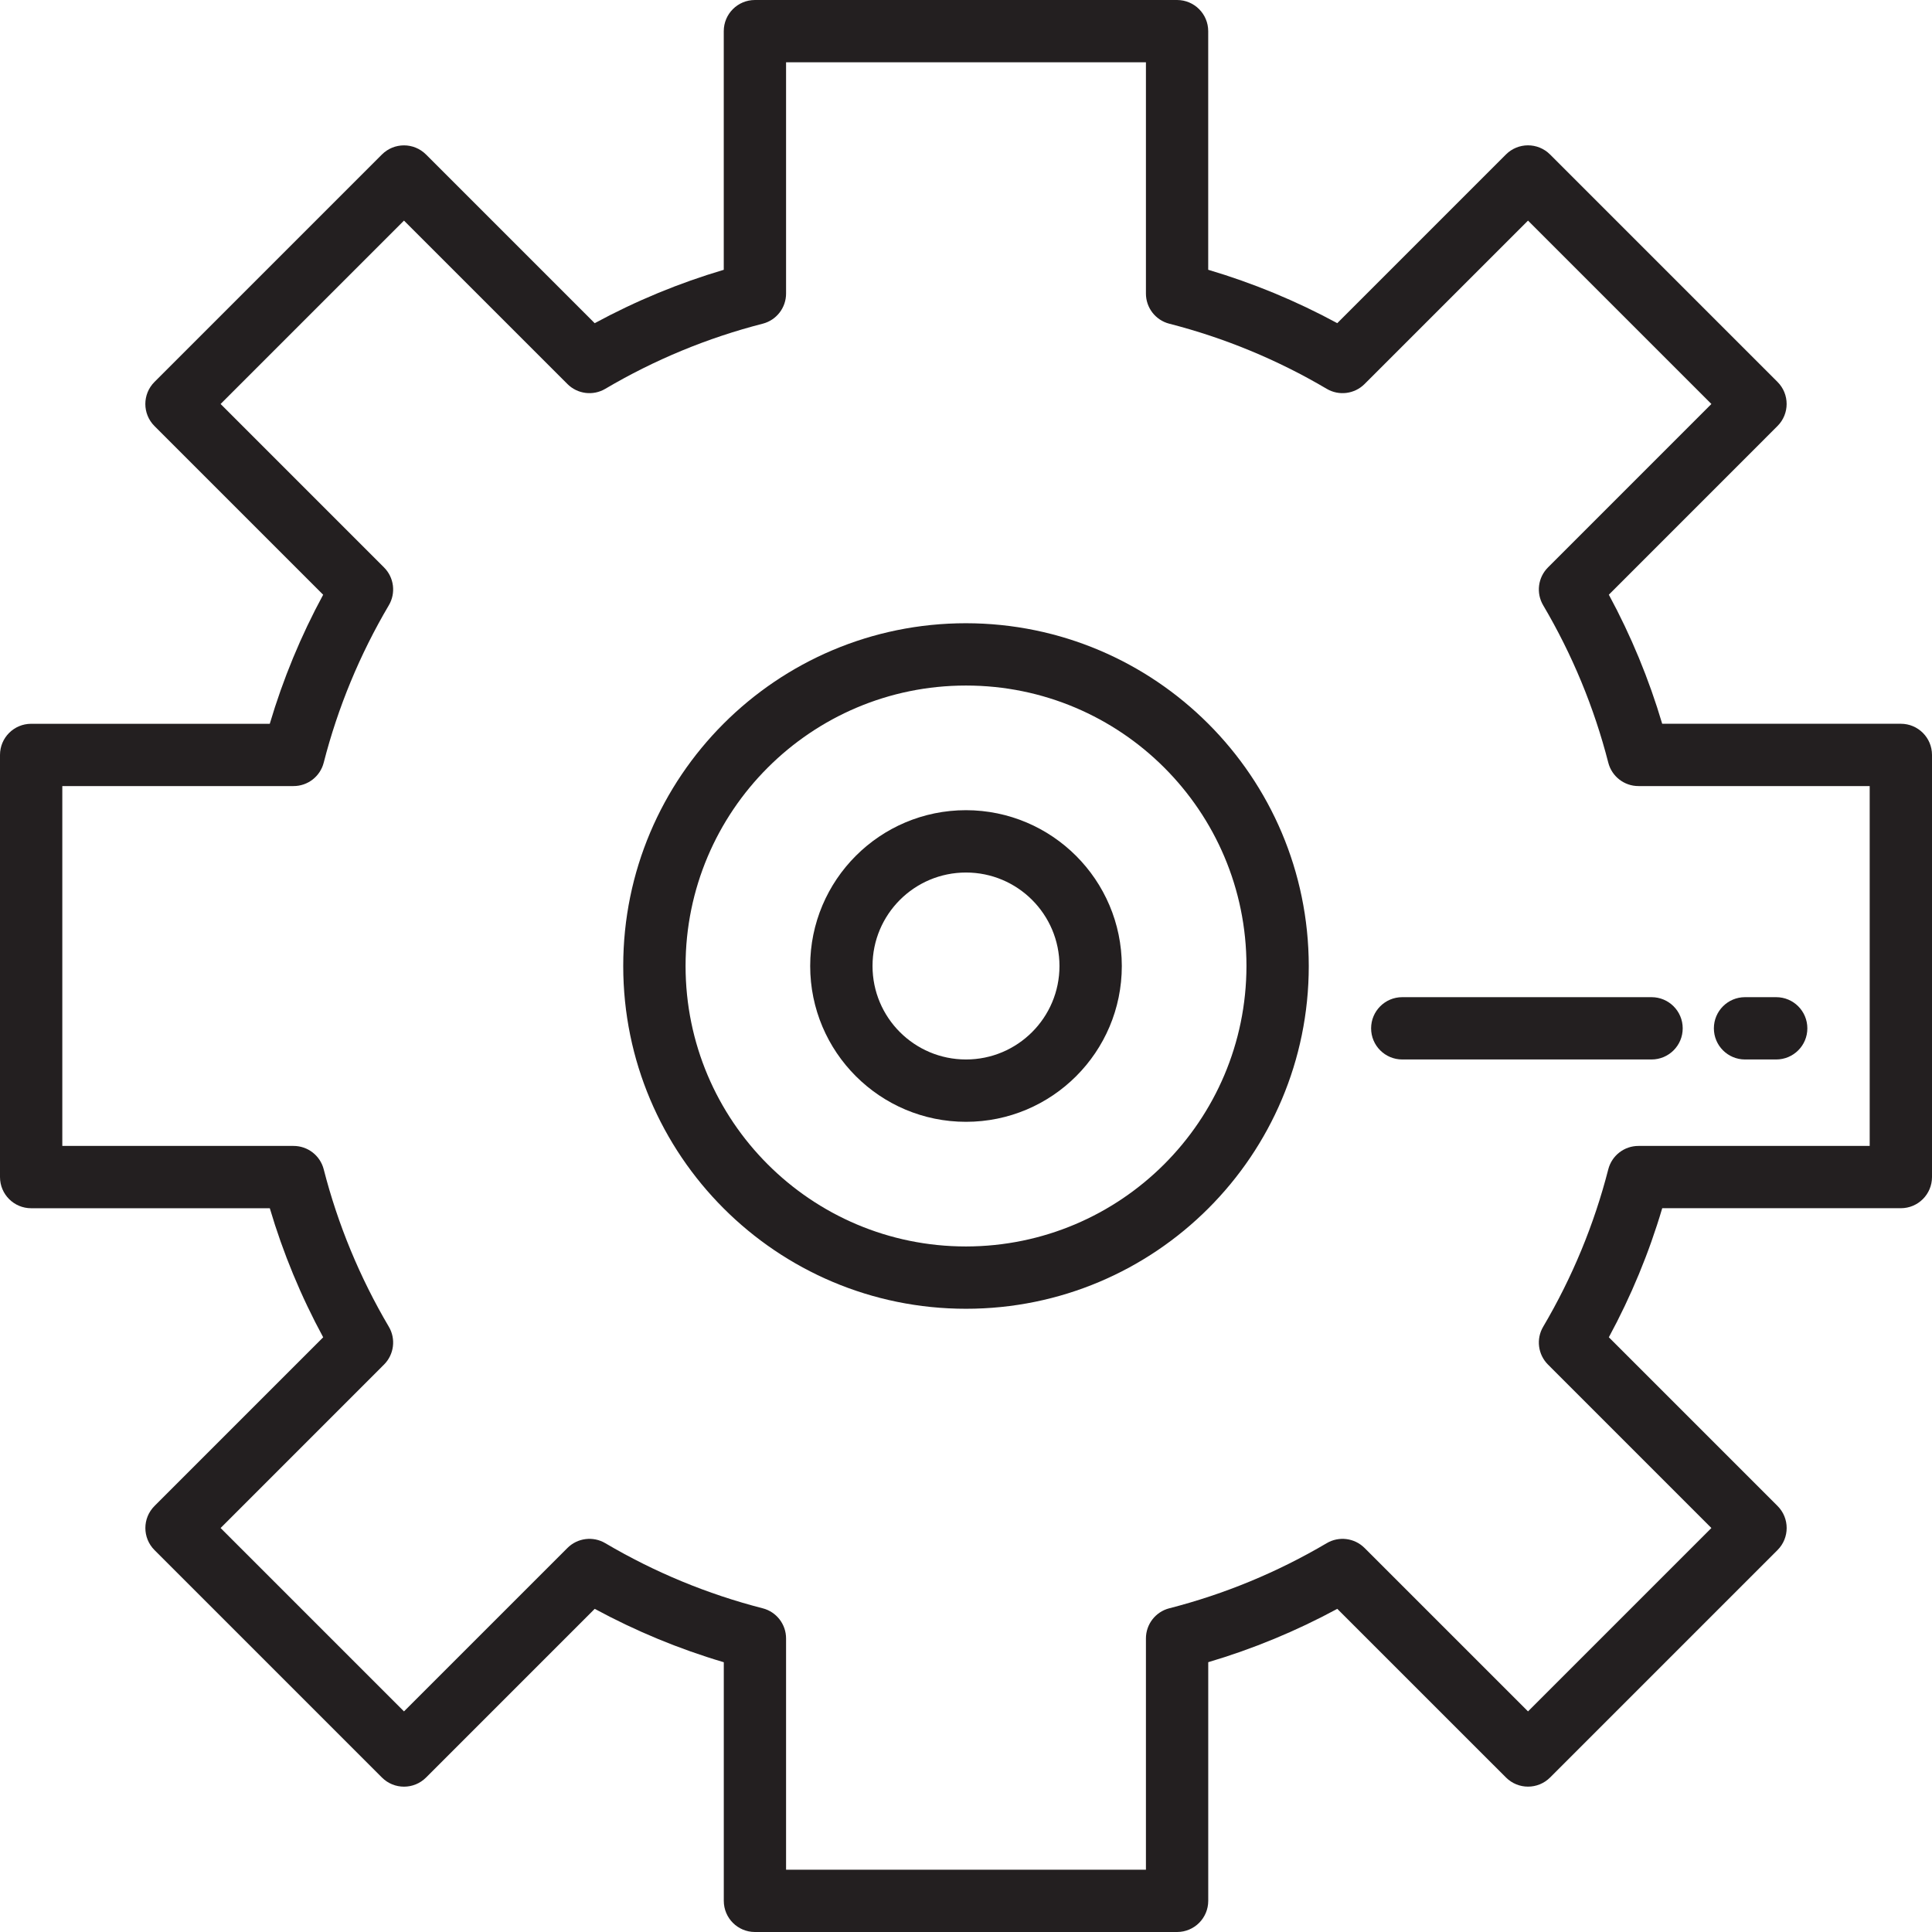 <svg width="60" height="60" viewBox="0 0 60 60" fill="none" xmlns="http://www.w3.org/2000/svg">
<path fill-rule="evenodd" clip-rule="evenodd" d="M51.621 22.477H59.032C59.567 22.477 60 22.91 60 23.445V36.554C60 37.089 59.567 37.522 59.032 37.522H51.622C51.211 38.912 50.655 40.255 49.964 41.53L55.203 46.769C55.581 47.147 55.581 47.76 55.203 48.138L48.139 55.202C47.761 55.58 47.148 55.58 46.77 55.202L41.531 49.964C40.256 50.654 38.913 51.209 37.523 51.621V59.032C37.523 59.567 37.09 60 36.555 60H23.445C22.911 60 22.478 59.567 22.478 59.032V51.622C21.088 51.211 19.745 50.655 18.47 49.964L13.231 55.203C12.853 55.581 12.24 55.581 11.862 55.203L4.798 48.139C4.42 47.761 4.42 47.148 4.798 46.77L10.037 41.531C9.346 40.256 8.79 38.913 8.379 37.523H0.968C0.433 37.523 0 37.09 0 36.555V23.445C0 22.911 0.433 22.478 0.968 22.478H8.378C8.79 21.088 9.345 19.745 10.036 18.47L4.797 13.231C4.419 12.853 4.419 12.24 4.797 11.862L11.861 4.798C12.239 4.42 12.852 4.42 13.23 4.798L18.469 10.037C19.744 9.346 21.087 8.79 22.477 8.379V0.968C22.477 0.433 22.91 0 23.445 0H36.554C37.089 0 37.522 0.433 37.522 0.968V8.378C38.912 8.79 40.255 9.345 41.53 10.036L46.769 4.797C47.147 4.419 47.76 4.419 48.138 4.797L55.202 11.861C55.58 12.239 55.58 12.852 55.202 13.23L49.964 18.469C50.654 19.744 51.209 21.087 51.621 22.477ZM50.885 35.588H58.065V24.412H50.885C50.443 24.413 50.057 24.114 49.947 23.686C49.507 21.97 48.826 20.325 47.925 18.798C47.7 18.418 47.762 17.933 48.074 17.622L53.149 12.546L47.454 6.851L42.378 11.926C42.066 12.238 41.582 12.3 41.202 12.075C39.675 11.174 38.03 10.493 36.313 10.053C35.886 9.943 35.587 9.557 35.588 9.115V1.935H24.412V9.115C24.413 9.557 24.114 9.943 23.686 10.053C21.97 10.493 20.325 11.174 18.798 12.075C18.418 12.3 17.933 12.238 17.622 11.926L12.546 6.851L6.851 12.546L11.926 17.622C12.238 17.933 12.3 18.418 12.075 18.798C11.174 20.325 10.493 21.97 10.053 23.686C9.943 24.114 9.557 24.413 9.115 24.412H1.935V35.588H9.115C9.557 35.587 9.943 35.886 10.053 36.313C10.493 38.03 11.174 39.675 12.075 41.202C12.3 41.582 12.238 42.066 11.926 42.378L6.851 47.454L12.546 53.149L17.622 48.074C17.933 47.762 18.418 47.7 18.798 47.925C20.325 48.826 21.97 49.507 23.686 49.947C24.114 50.057 24.413 50.443 24.412 50.885V58.065H35.588V50.885C35.587 50.443 35.886 50.057 36.313 49.947C38.03 49.507 39.675 48.826 41.202 47.925C41.582 47.7 42.066 47.762 42.378 48.074L47.454 53.149L53.149 47.454L48.074 42.378C47.762 42.066 47.7 41.582 47.925 41.202C48.826 39.675 49.507 38.03 49.947 36.313C50.057 35.886 50.443 35.587 50.885 35.588Z" fill="#231F20"/>
<path fill-rule="evenodd" clip-rule="evenodd" d="M19.355 30C19.355 24.121 24.121 19.355 30 19.355C35.877 19.362 40.638 24.123 40.645 30C40.645 35.879 35.879 40.645 30 40.645C24.121 40.645 19.355 35.879 19.355 30ZM21.291 30C21.291 34.81 25.19 38.71 30 38.71C34.808 38.704 38.705 34.808 38.71 30C38.71 25.189 34.81 21.29 30 21.29C25.19 21.29 21.291 25.189 21.291 30Z" fill="#231F20"/>
<path fill-rule="evenodd" clip-rule="evenodd" d="M25.161 30C25.161 27.328 27.328 25.161 30 25.161C32.671 25.165 34.835 27.329 34.839 30C34.839 32.672 32.672 34.839 30 34.839C27.328 34.839 25.161 32.672 25.161 30ZM27.097 30C27.097 31.603 28.396 32.903 30 32.903C31.603 32.903 32.903 31.603 32.903 30C32.903 28.397 31.603 27.097 30 27.097C28.396 27.097 27.097 28.397 27.097 30Z" fill="#231F20"/>
<path d="M42.581 31.936C42.581 32.47 43.014 32.903 43.548 32.903H51.29C51.825 32.903 52.258 32.47 52.258 31.936C52.258 31.401 51.825 30.968 51.29 30.968H43.548C43.014 30.968 42.581 31.401 42.581 31.936Z" fill="#231F20"/>
<path d="M54.193 32.903H55.161C55.696 32.903 56.129 32.47 56.129 31.936C56.129 31.401 55.696 30.968 55.161 30.968H54.193C53.659 30.968 53.226 31.401 53.226 31.936C53.226 32.47 53.659 32.903 54.193 32.903Z" fill="#231F20"/>
</svg>

